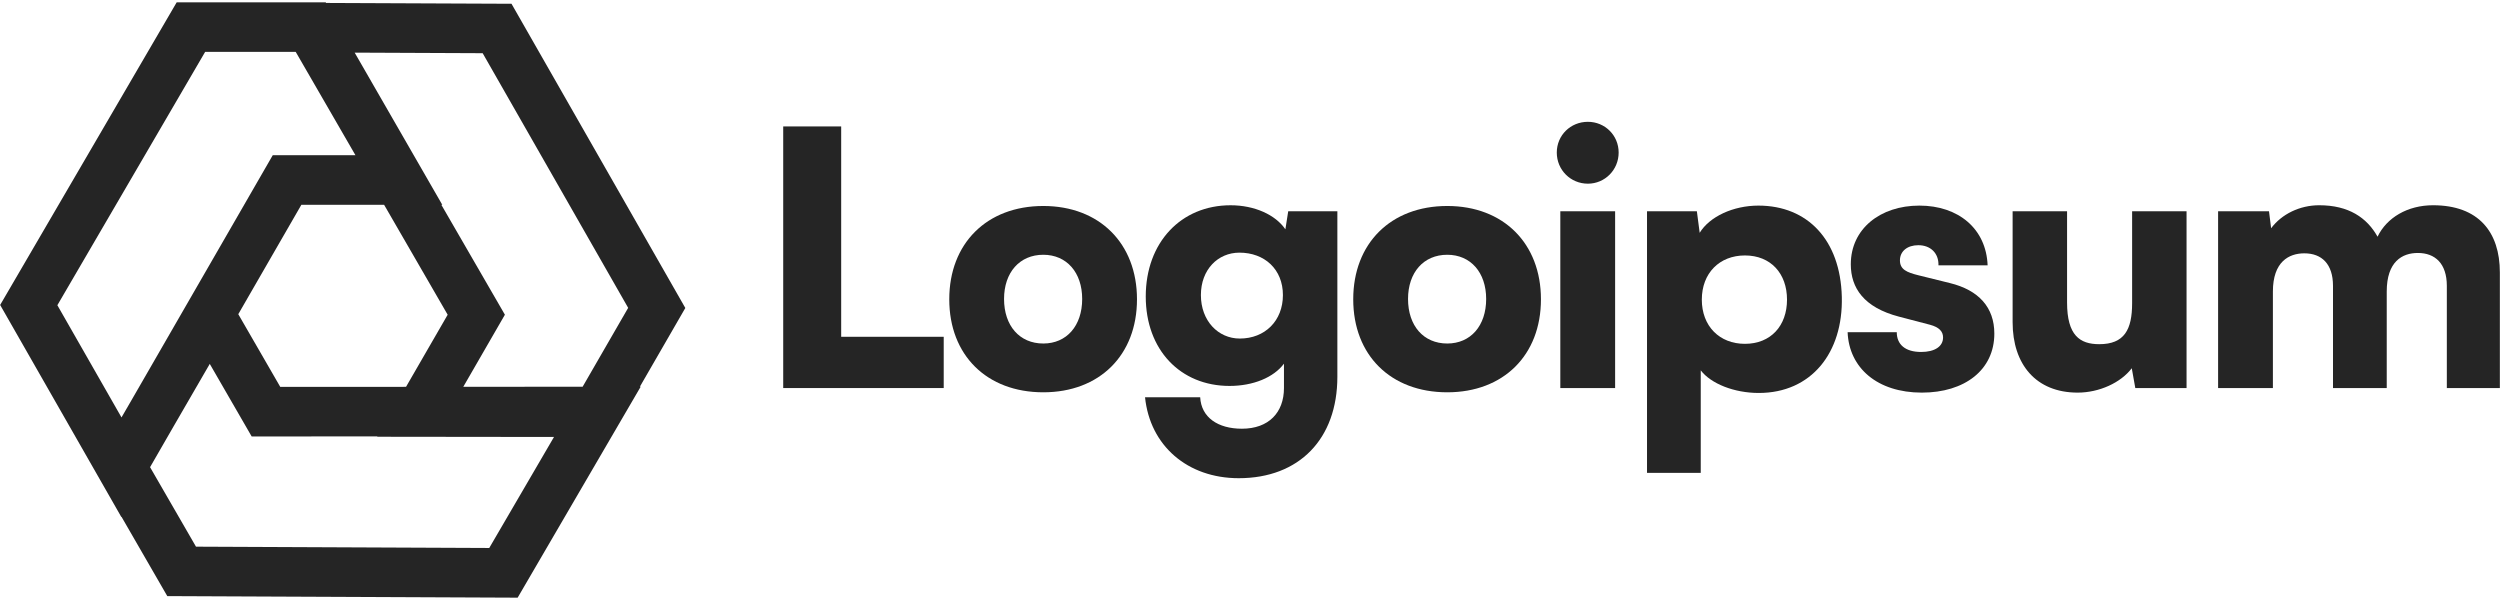 <svg width="150" height="36" viewBox="0 0 150 36" fill="none" xmlns="http://www.w3.org/2000/svg">
<g id="icon">
<path id="Vector" fill-rule="evenodd" clip-rule="evenodd" d="M19.564 0.177L19.542 0.14H10.601L0.009 18.298L7.28 31.02L7.289 31.005L10.037 35.766L31.059 35.86L38.441 23.202H38.392L41.119 18.479L30.69 0.226L19.564 0.177ZM26.48 12.287H26.536L21.28 3.158L28.96 3.192L37.69 18.471L34.958 23.204L27.797 23.208L30.294 18.883L26.48 12.287ZM17.743 3.113L21.327 9.313L16.365 9.313L7.87 24.045L7.29 25.046L3.442 18.313L12.309 3.113H17.743ZM14.297 18.851L18.082 12.287L23.046 12.287L26.86 18.884L24.362 23.21L16.816 23.214L14.297 18.851ZM9.004 28.03L10.444 25.532L12.586 21.834L15.1 26.188L22.645 26.184L22.633 26.205L33.24 26.218L29.355 32.879L11.759 32.8L9.004 28.03Z" fill="#252525"/>
<path id="Vector_2" d="M95.273 11.021C96.292 11.021 97.119 10.194 97.119 9.154C97.119 8.115 96.292 7.309 95.273 7.309C94.234 7.309 93.407 8.115 93.407 9.154C93.407 10.194 94.234 11.021 95.273 11.021ZM93.619 23.282H96.907V12.676H93.619V23.282Z" fill="#252525"/>
<path id="Vector_3" d="M98.821 28.372H102.045V22.221C102.66 23.027 104.06 23.578 105.524 23.578C108.684 23.578 110.594 21.16 110.509 17.809C110.424 14.394 108.451 12.336 105.503 12.336C103.997 12.336 102.575 12.994 101.981 13.969L101.812 12.675H98.821V28.372ZM102.109 17.979C102.109 16.388 103.169 15.327 104.697 15.327C106.245 15.327 107.221 16.409 107.221 17.979C107.221 19.548 106.245 20.63 104.697 20.63C103.169 20.63 102.109 19.569 102.109 17.979Z" fill="#252525"/>
<path id="Vector_4" d="M110.857 19.93C110.941 22.073 112.639 23.557 115.311 23.557C117.878 23.557 119.66 22.2 119.66 20.015C119.66 18.445 118.727 17.406 116.987 16.982L115.099 16.515C114.42 16.345 113.996 16.175 113.996 15.624C113.996 15.072 114.441 14.712 115.099 14.712C115.841 14.712 116.329 15.2 116.308 15.921H119.257C119.172 13.715 117.496 12.336 115.162 12.336C112.808 12.336 111.048 13.736 111.048 15.857C111.048 17.279 111.832 18.445 113.932 18.997L115.799 19.485C116.35 19.633 116.584 19.888 116.584 20.248C116.584 20.779 116.096 21.118 115.269 21.118C114.315 21.118 113.806 20.672 113.806 19.93H110.857Z" fill="#252525"/>
<path id="Vector_5" d="M124.66 23.557C125.954 23.557 127.248 22.963 127.906 22.094L128.118 23.282H131.193V12.676H127.927V18.191C127.927 19.782 127.46 20.651 125.954 20.651C124.787 20.651 124.024 20.121 124.024 18.148V12.676H120.757V19.336C120.757 21.86 122.157 23.557 124.66 23.557Z" fill="#252525"/>
<path id="Vector_6" d="M136.374 23.282V17.491C136.374 15.709 137.328 15.2 138.261 15.2C139.301 15.2 139.98 15.836 139.98 17.151V23.282H143.204V17.491C143.204 15.688 144.137 15.178 145.07 15.178C146.11 15.178 146.81 15.815 146.81 17.151V23.282H149.991V16.345C149.991 13.927 148.719 12.315 145.983 12.315C144.456 12.315 143.204 13.057 142.653 14.203C142.016 13.057 140.914 12.315 139.153 12.315C137.986 12.315 136.904 12.845 136.268 13.694L136.14 12.675H133.086V23.282H136.374Z" fill="#252525"/>
<path id="Vector_7" d="M50.471 7.586H46.993V23.283H56.623V20.207H50.471V7.586Z" fill="#252525"/>
<path id="Vector_8" d="M56.956 17.959C56.956 21.311 59.204 23.538 62.598 23.538C65.971 23.538 68.219 21.311 68.219 17.959C68.219 14.608 65.971 12.359 62.598 12.359C59.204 12.359 56.956 14.608 56.956 17.959ZM60.243 17.938C60.243 16.347 61.177 15.286 62.598 15.286C63.998 15.286 64.931 16.347 64.931 17.938C64.931 19.55 63.998 20.611 62.598 20.611C61.177 20.611 60.243 19.55 60.243 17.938Z" fill="#252525"/>
<path id="Vector_9" d="M68.745 17.789C68.745 20.992 70.823 23.156 73.772 23.156C75.193 23.156 76.423 22.647 77.038 21.82V23.283C77.038 24.747 76.126 25.723 74.514 25.723C73.072 25.723 72.075 25.044 72.011 23.835H68.702C68.999 26.741 71.248 28.692 74.323 28.692C77.951 28.692 80.242 26.338 80.242 22.604V12.677H77.293L77.123 13.759C76.529 12.889 75.278 12.316 73.835 12.316C70.866 12.316 68.745 14.544 68.745 17.789ZM72.054 17.704C72.054 16.177 73.072 15.159 74.366 15.159C75.872 15.159 76.975 16.156 76.975 17.704C76.975 19.253 75.893 20.313 74.387 20.313C73.093 20.313 72.054 19.253 72.054 17.704Z" fill="#252525"/>
<path id="Vector_10" d="M81.194 17.959C81.194 21.311 83.442 23.538 86.836 23.538C90.209 23.538 92.457 21.311 92.457 17.959C92.457 14.608 90.209 12.359 86.836 12.359C83.442 12.359 81.194 14.608 81.194 17.959ZM84.482 17.938C84.482 16.347 85.415 15.286 86.836 15.286C88.236 15.286 89.17 16.347 89.17 17.938C89.17 19.55 88.236 20.611 86.836 20.611C85.415 20.611 84.482 19.55 84.482 17.938Z" fill="#252525"/>
</g>
</svg>
